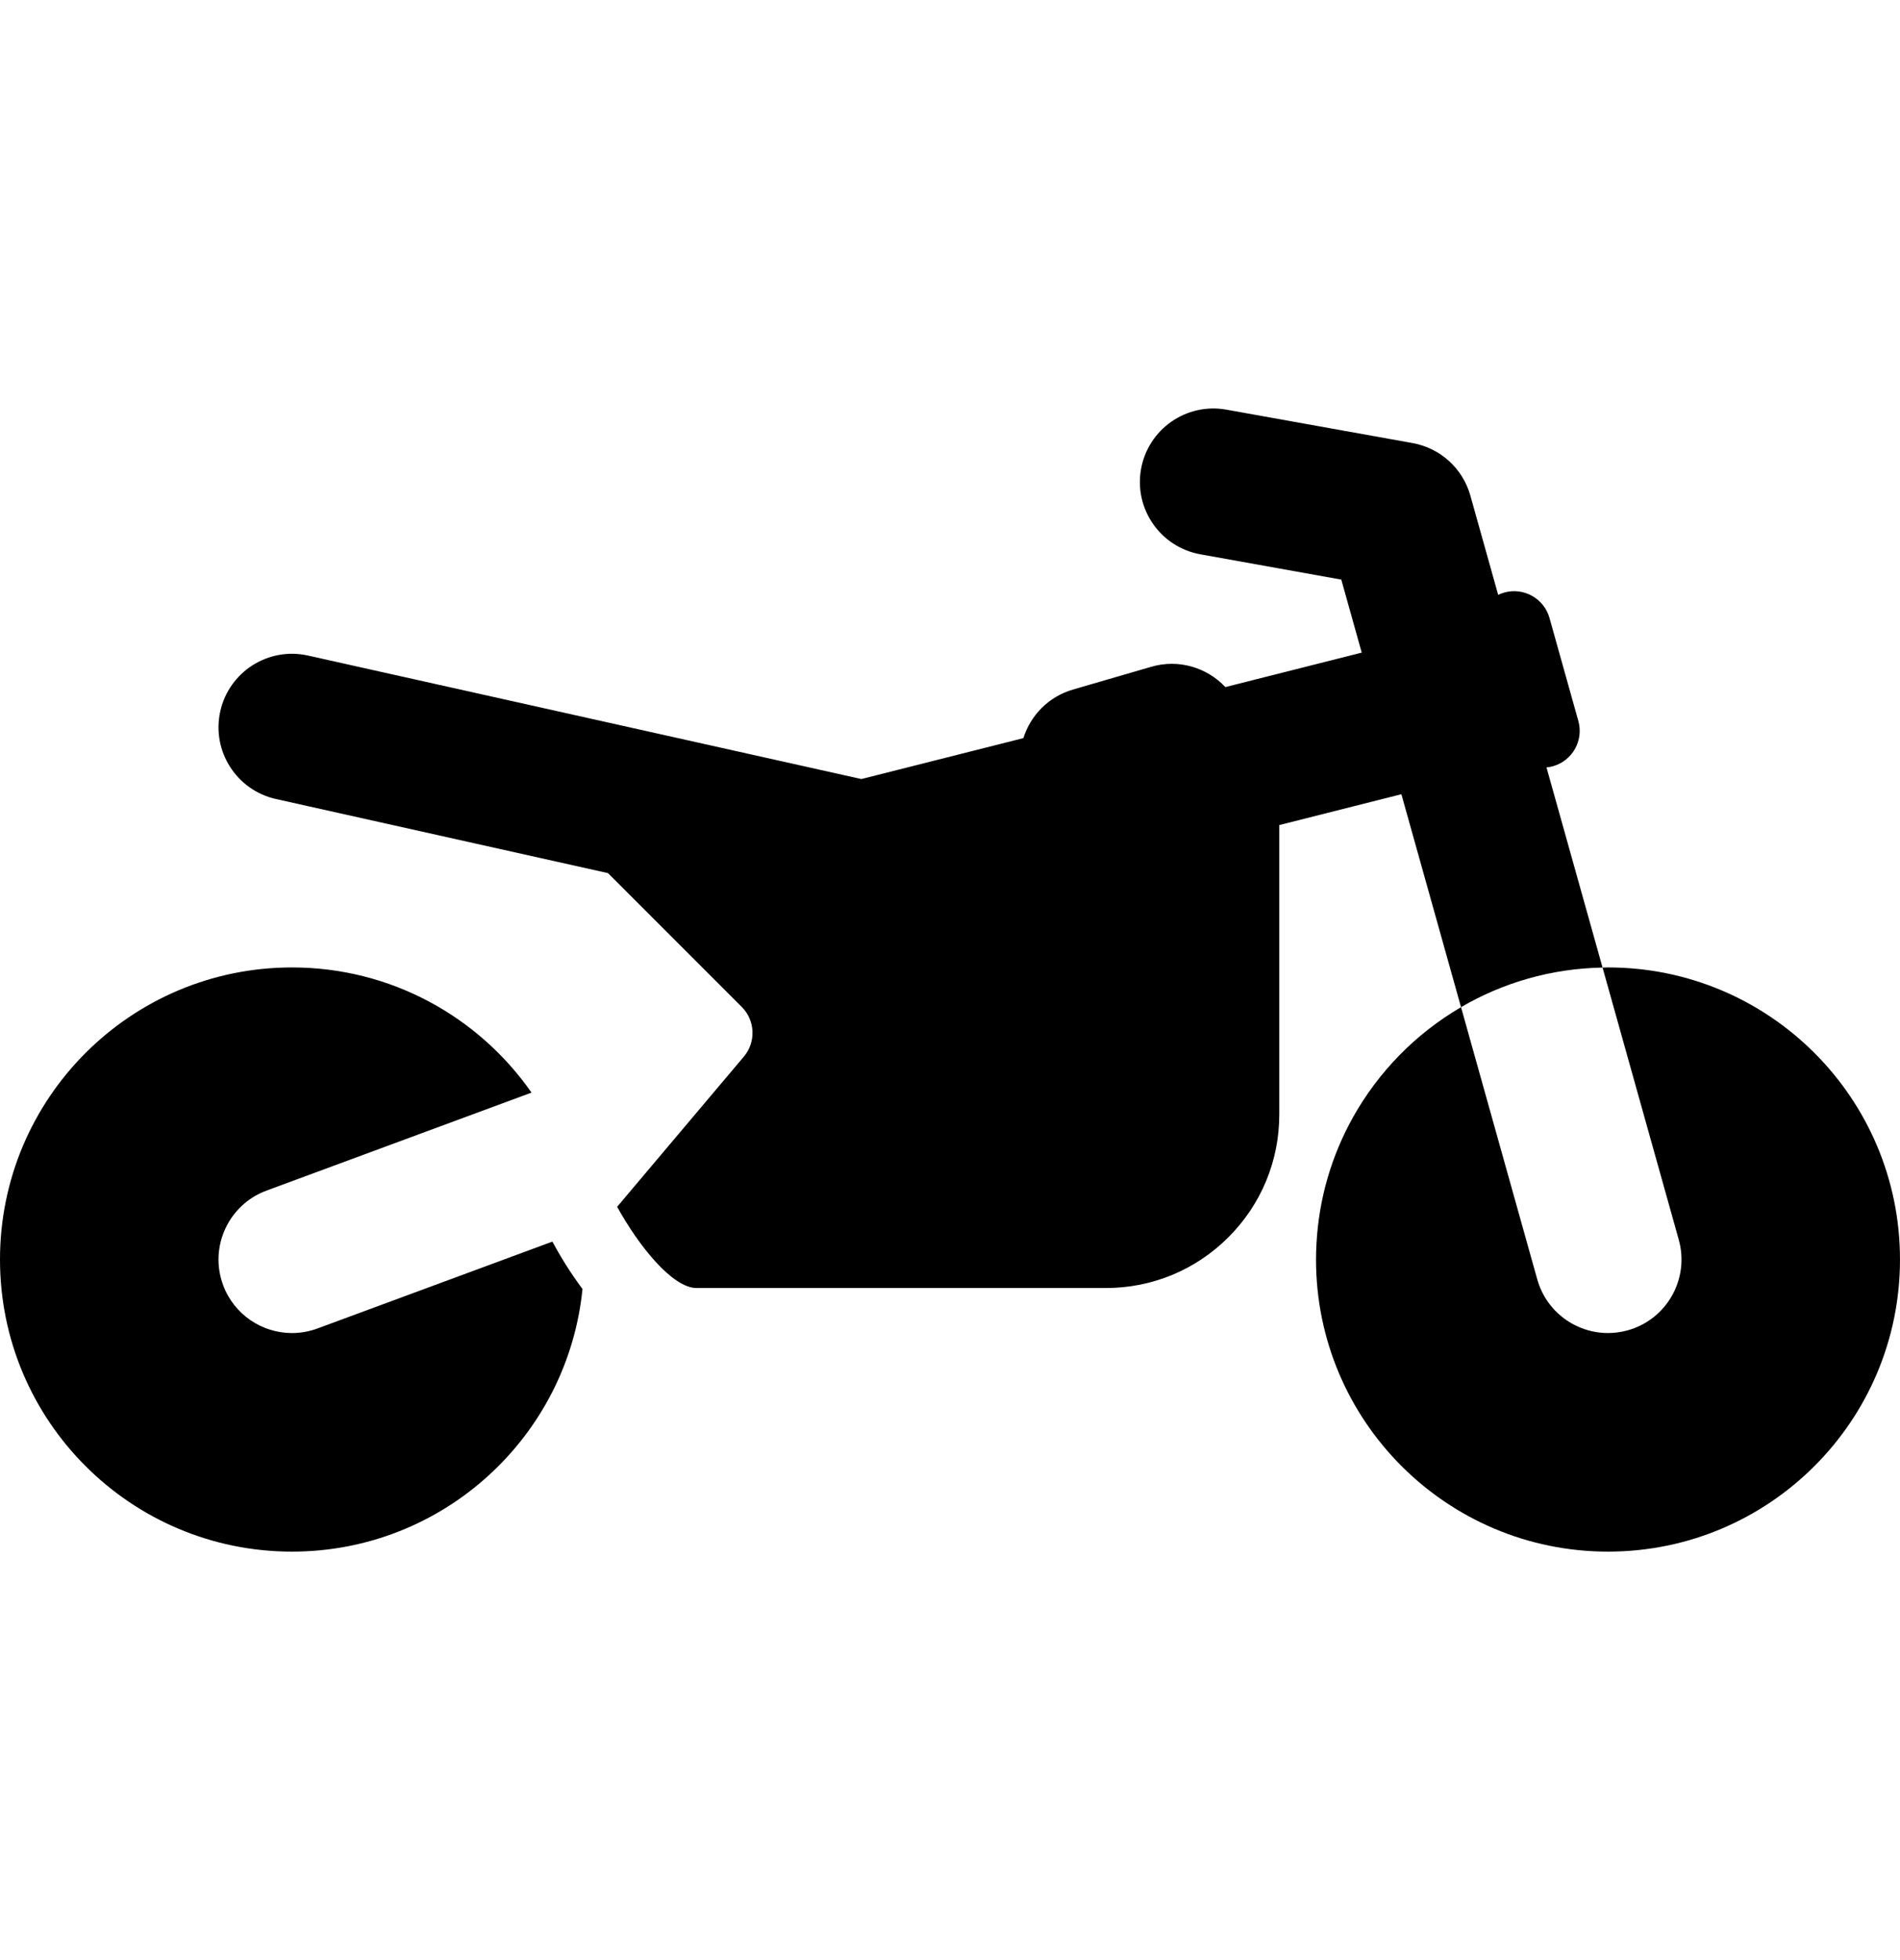 <?xml version="1.0" encoding="iso-8859-1"?>
<!-- Uploaded to: SVG Repo, www.svgrepo.com, Generator: SVG Repo Mixer Tools -->
<svg fill="#000000" height="33px" width="32px" version="1.1" id="Layer_1" xmlns="http://www.w3.org/2000/svg" xmlns:xlink="http://www.w3.org/1999/xlink" 
	 viewBox="0 0 512.003 512.003" xml:space="preserve">
<g>
	<g>
		<path d="M148.847,326.461l-63.3,23.399c-2.262,0.835-4.583,1.233-6.861,1.233c-8.051,0-15.618-4.946-18.572-12.939
			c-3.791-10.257,1.451-21.643,11.706-25.435l71.414-26.398c-14.22-20.374-37.821-33.715-64.551-33.715
			C35.227,252.605,0,287.832,0,331.288s35.227,78.683,78.683,78.683c40.774,0,74.302-31.016,78.284-70.74
			C153.571,334.699,150.838,330.143,148.847,326.461z"/>
	</g>
</g>
<g>
	<g>
		<path d="M433.32,252.605c-0.494,0-0.981,0.028-1.472,0.037l20.536,73.304c2.949,10.529-3.195,21.455-13.723,24.404
			c-1.787,0.5-3.585,0.739-5.352,0.739c-8.656,0-16.604-5.719-19.055-14.463l-20.54-73.319
			c11.237-6.561,24.243-10.411,38.134-10.667l-15.107-53.922c0.573-0.055,1.148-0.144,1.722-0.305
			c5.264-1.476,8.335-6.939,6.861-12.204l-7.767-27.725c-1.474-5.264-6.935-8.336-12.202-6.862
			c-0.573,0.161-1.114,0.376-1.631,0.626l-7.497-26.747c-2.048-7.309-8.096-12.805-15.567-14.146l-50.188-9.008
			c-10.75-1.928-21.053,5.225-22.983,15.989c-1.932,10.762,5.227,21.053,15.989,22.984l37.969,6.815l5.509,19.666l-36.748,9.283
			c-4.939-5.252-12.565-7.624-19.953-5.474l-21.118,6.141c-6.603,1.92-11.435,6.979-13.357,13.08l-43.654,11.026L82.994,168.592
			c-10.67-2.385-21.254,4.341-23.634,15.012c-2.38,10.673,4.341,21.254,15.014,23.634l53.431,11.92l36.038,8.039l36.043,36.044
			c3.636,3.638,3.882,9.454,0.565,13.385l-34.144,40.454c5.761,10.457,14.864,21.885,21.414,21.885h110.265
			c12.489,0,24.228-4.864,33.058-13.694s13.694-20.57,13.694-33.058v-77.96l19.798-5.001l13.106-3.31l16.072,57.367
			c-12.209,7.129-22.32,17.45-29.2,29.816c-5.627,10.113-9.083,21.594-9.749,33.823c-0.078,1.437-0.128,2.881-0.128,4.338
			c0,43.456,35.227,78.683,78.683,78.683c43.456,0,78.683-35.227,78.683-78.683S476.775,252.605,433.32,252.605z"/>
	</g>
</g>
</svg>